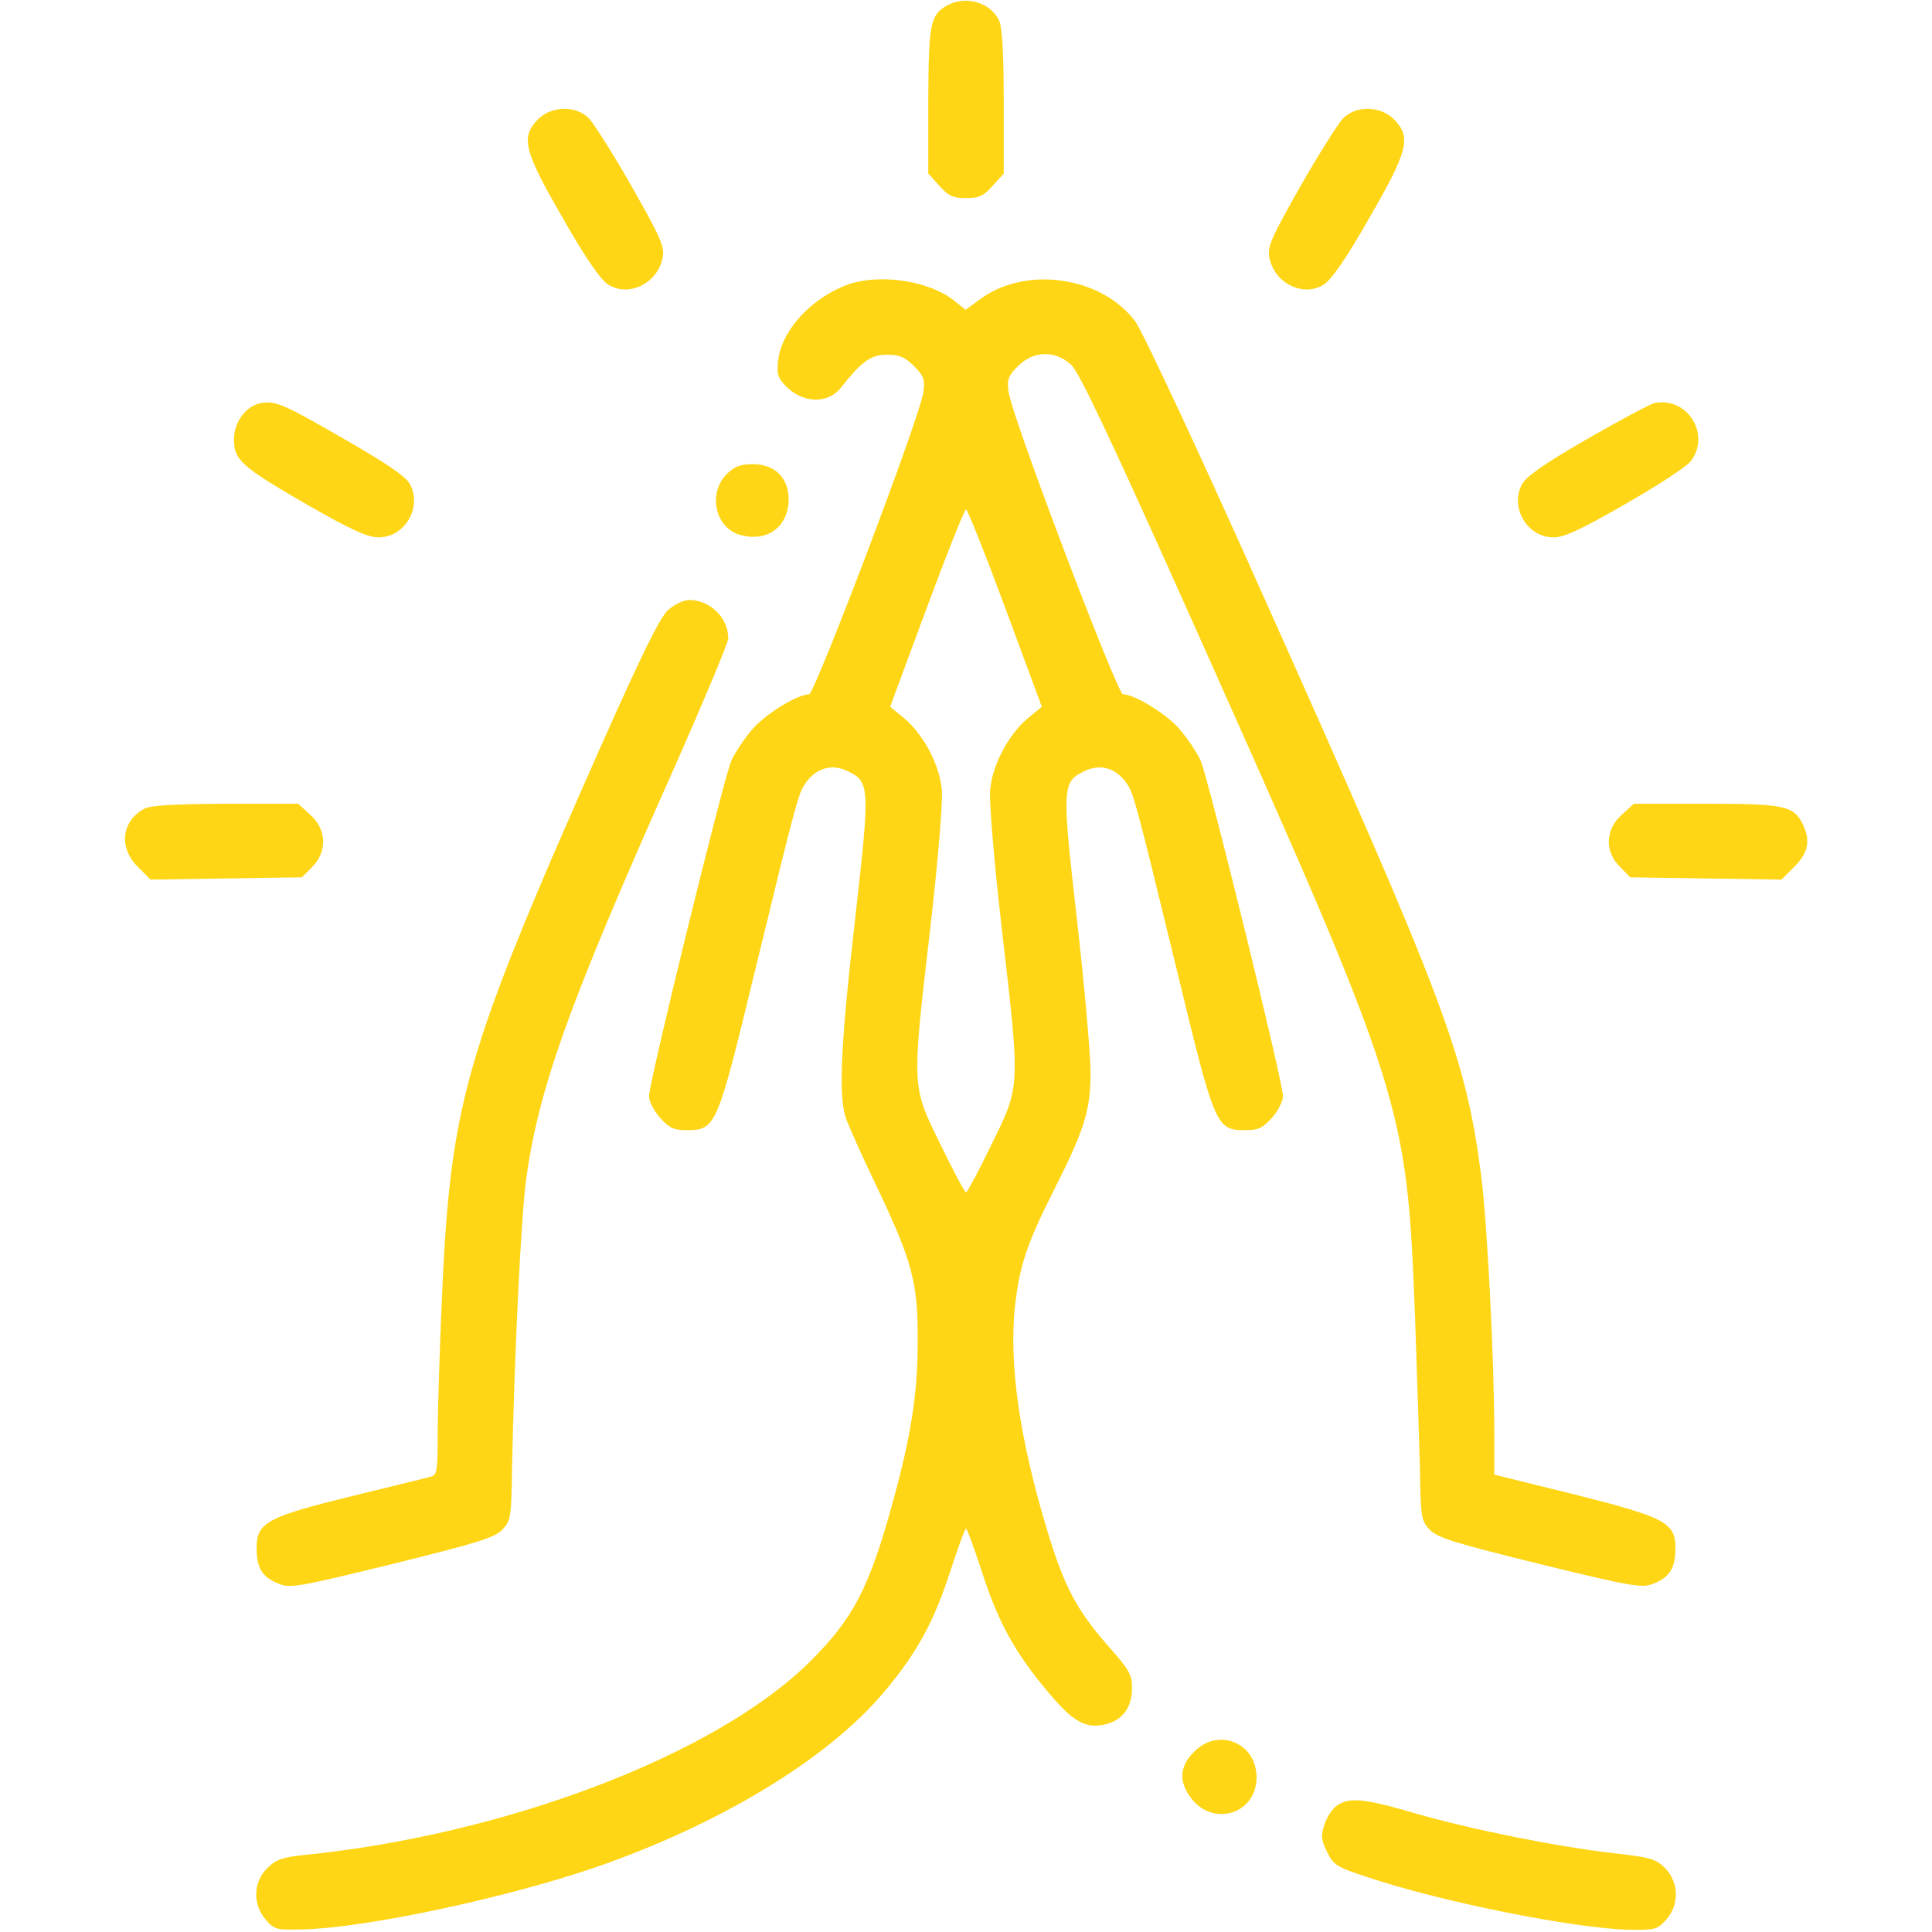 <?xml version="1.0" standalone="no"?>
<!DOCTYPE svg PUBLIC "-//W3C//DTD SVG 20010904//EN"
 "http://www.w3.org/TR/2001/REC-SVG-20010904/DTD/svg10.dtd">
<svg version="1.0" xmlns="http://www.w3.org/2000/svg"
 width="512pt" height="512pt" viewBox="0 0 512 512"
 preserveAspectRatio="xMidYMid meet">

<g transform="translate(0,512) scale(0.1,-0.1)"
fill="#ffd615" stroke="none">
<path d="M2511 5106 c-46 -25 -50 -48 -51 -253 l0 -193 29 -32 c24 -27 36 -33
71 -33 35 0 47 6 71 33 l29 32 0 190 c0 125 -4 198 -12 215 -22 48 -88 68
-137 41z"/>
<path d="M1426 4804 c-47 -48 -38 -83 66 -263 62 -109 101 -164 121 -176 55
-33 130 5 143 72 6 29 -5 53 -82 189 -49 86 -100 166 -113 180 -34 35 -99 34
-135 -2z"/>
<path d="M3559 4806 c-13 -14 -64 -94 -113 -180 -77 -136 -88 -160 -82 -189
13 -67 88 -105 143 -72 20 12 59 67 121 176 104 180 113 215 66 263 -36 36
-101 37 -135 2z"/>
<path d="M2247 4366 c-96 -35 -176 -121 -185 -202 -4 -36 0 -46 21 -68 45 -45
111 -47 145 -4 55 70 80 88 122 88 33 0 48 -6 72 -30 26 -26 30 -36 25 -69 -8
-64 -288 -801 -303 -801 -30 0 -112 -50 -148 -90 -21 -24 -47 -62 -58 -86 -21
-49 -218 -851 -218 -889 0 -14 13 -39 29 -57 24 -27 36 -33 70 -33 78 0 81 6
180 415 116 476 117 480 139 509 27 36 67 47 107 28 61 -29 61 -40 21 -394
-38 -329 -44 -466 -25 -524 6 -19 44 -104 85 -189 92 -194 107 -250 106 -405
0 -137 -17 -248 -66 -426 -63 -229 -105 -309 -221 -424 -250 -246 -803 -457
-1340 -511 -57 -6 -74 -12 -97 -35 -37 -37 -39 -95 -4 -136 23 -27 28 -28 103
-26 167 5 533 83 770 164 330 114 616 287 765 464 87 103 132 185 175 317 21
64 40 117 43 117 3 0 22 -53 43 -117 43 -133 88 -214 177 -319 65 -78 101 -97
155 -81 41 11 65 45 65 94 0 36 -7 49 -65 114 -82 94 -115 156 -160 305 -73
241 -102 443 -85 595 12 105 31 163 100 300 85 168 100 217 100 318 0 48 -16
230 -36 405 -40 353 -40 365 21 394 40 19 80 8 107 -28 22 -29 23 -33 139
-509 99 -409 102 -415 180 -415 34 0 46 6 70 33 16 18 29 43 29 57 0 38 -197
840 -218 889 -11 24 -37 62 -58 86 -36 40 -118 90 -148 90 -15 0 -295 737
-303 801 -5 33 -1 43 25 69 41 41 99 42 141 3 22 -21 107 -201 327 -693 556
-1244 562 -1263 584 -1830 5 -146 11 -327 13 -402 2 -128 3 -138 26 -162 20
-21 65 -35 292 -91 254 -62 271 -64 303 -51 42 17 56 42 56 94 0 67 -27 81
-269 142 l-211 52 0 112 c0 194 -19 560 -35 683 -42 317 -93 452 -579 1538
-170 381 -319 699 -338 724 -89 118 -287 147 -408 60 l-41 -30 -34 27 c-67 51
-195 69 -278 40z m417 -857 l97 -262 -39 -32 c-51 -44 -92 -123 -98 -188 -3
-29 10 -186 30 -361 50 -431 51 -422 -26 -578 -34 -71 -65 -128 -68 -128 -3 0
-34 57 -68 128 -77 156 -76 147 -26 578 20 175 33 332 30 361 -6 65 -47 144
-98 188 l-39 32 97 262 c53 143 100 261 104 261 4 0 51 -118 104 -261z"/>
<path d="M693 4052 c-40 -6 -73 -50 -73 -96 0 -56 20 -73 200 -177 109 -62
154 -83 182 -83 70 -1 117 78 85 140 -11 21 -59 54 -174 120 -161 93 -182 102
-220 96z"/>
<path d="M4385 4052 c-11 -2 -91 -45 -178 -95 -115 -66 -163 -100 -174 -121
-32 -62 15 -141 85 -140 28 0 74 22 189 88 84 48 162 99 173 113 55 70 -7 172
-95 155z"/>
<path d="M1926 3864 c-51 -52 -31 -144 37 -162 71 -19 126 22 127 94 0 58 -37
94 -95 94 -32 0 -48 -6 -69 -26z"/>
<path d="M1770 3503 c-22 -21 -69 -117 -176 -357 -368 -831 -401 -947 -424
-1491 -5 -121 -10 -270 -10 -332 0 -98 -2 -112 -17 -116 -10 -3 -105 -26 -211
-52 -224 -55 -252 -70 -252 -137 0 -52 14 -77 56 -94 33 -14 48 -11 303 51
226 56 272 70 292 91 23 24 24 34 26 162 6 301 24 673 38 772 34 239 113 459
381 1061 85 191 154 356 154 367 0 55 -48 102 -104 102 -14 0 -39 -12 -56 -27z"/>
<path d="M381 2976 c-59 -33 -67 -102 -16 -153 l34 -34 200 3 201 3 27 27 c41
41 39 100 -5 139 l-32 29 -193 0 c-140 -1 -198 -4 -216 -14z"/>
<path d="M4298 2961 c-44 -39 -46 -98 -5 -138 l27 -28 201 -3 200 -3 34 34
c38 38 44 70 21 116 -24 46 -51 51 -256 51 l-190 0 -32 -29z"/>
<path d="M3170 483 c-42 -38 -48 -79 -18 -122 57 -85 178 -51 178 49 0 88 -95
131 -160 73z"/>
<path d="M3543 335 c-12 -8 -27 -31 -33 -50 -10 -30 -9 -41 7 -73 16 -34 26
-40 102 -65 198 -67 554 -138 699 -141 69 -1 75 1 98 27 35 40 33 99 -3 136
-25 25 -40 29 -138 40 -148 17 -373 62 -523 105 -136 40 -177 44 -209 21z"/>
</g>
</svg>

